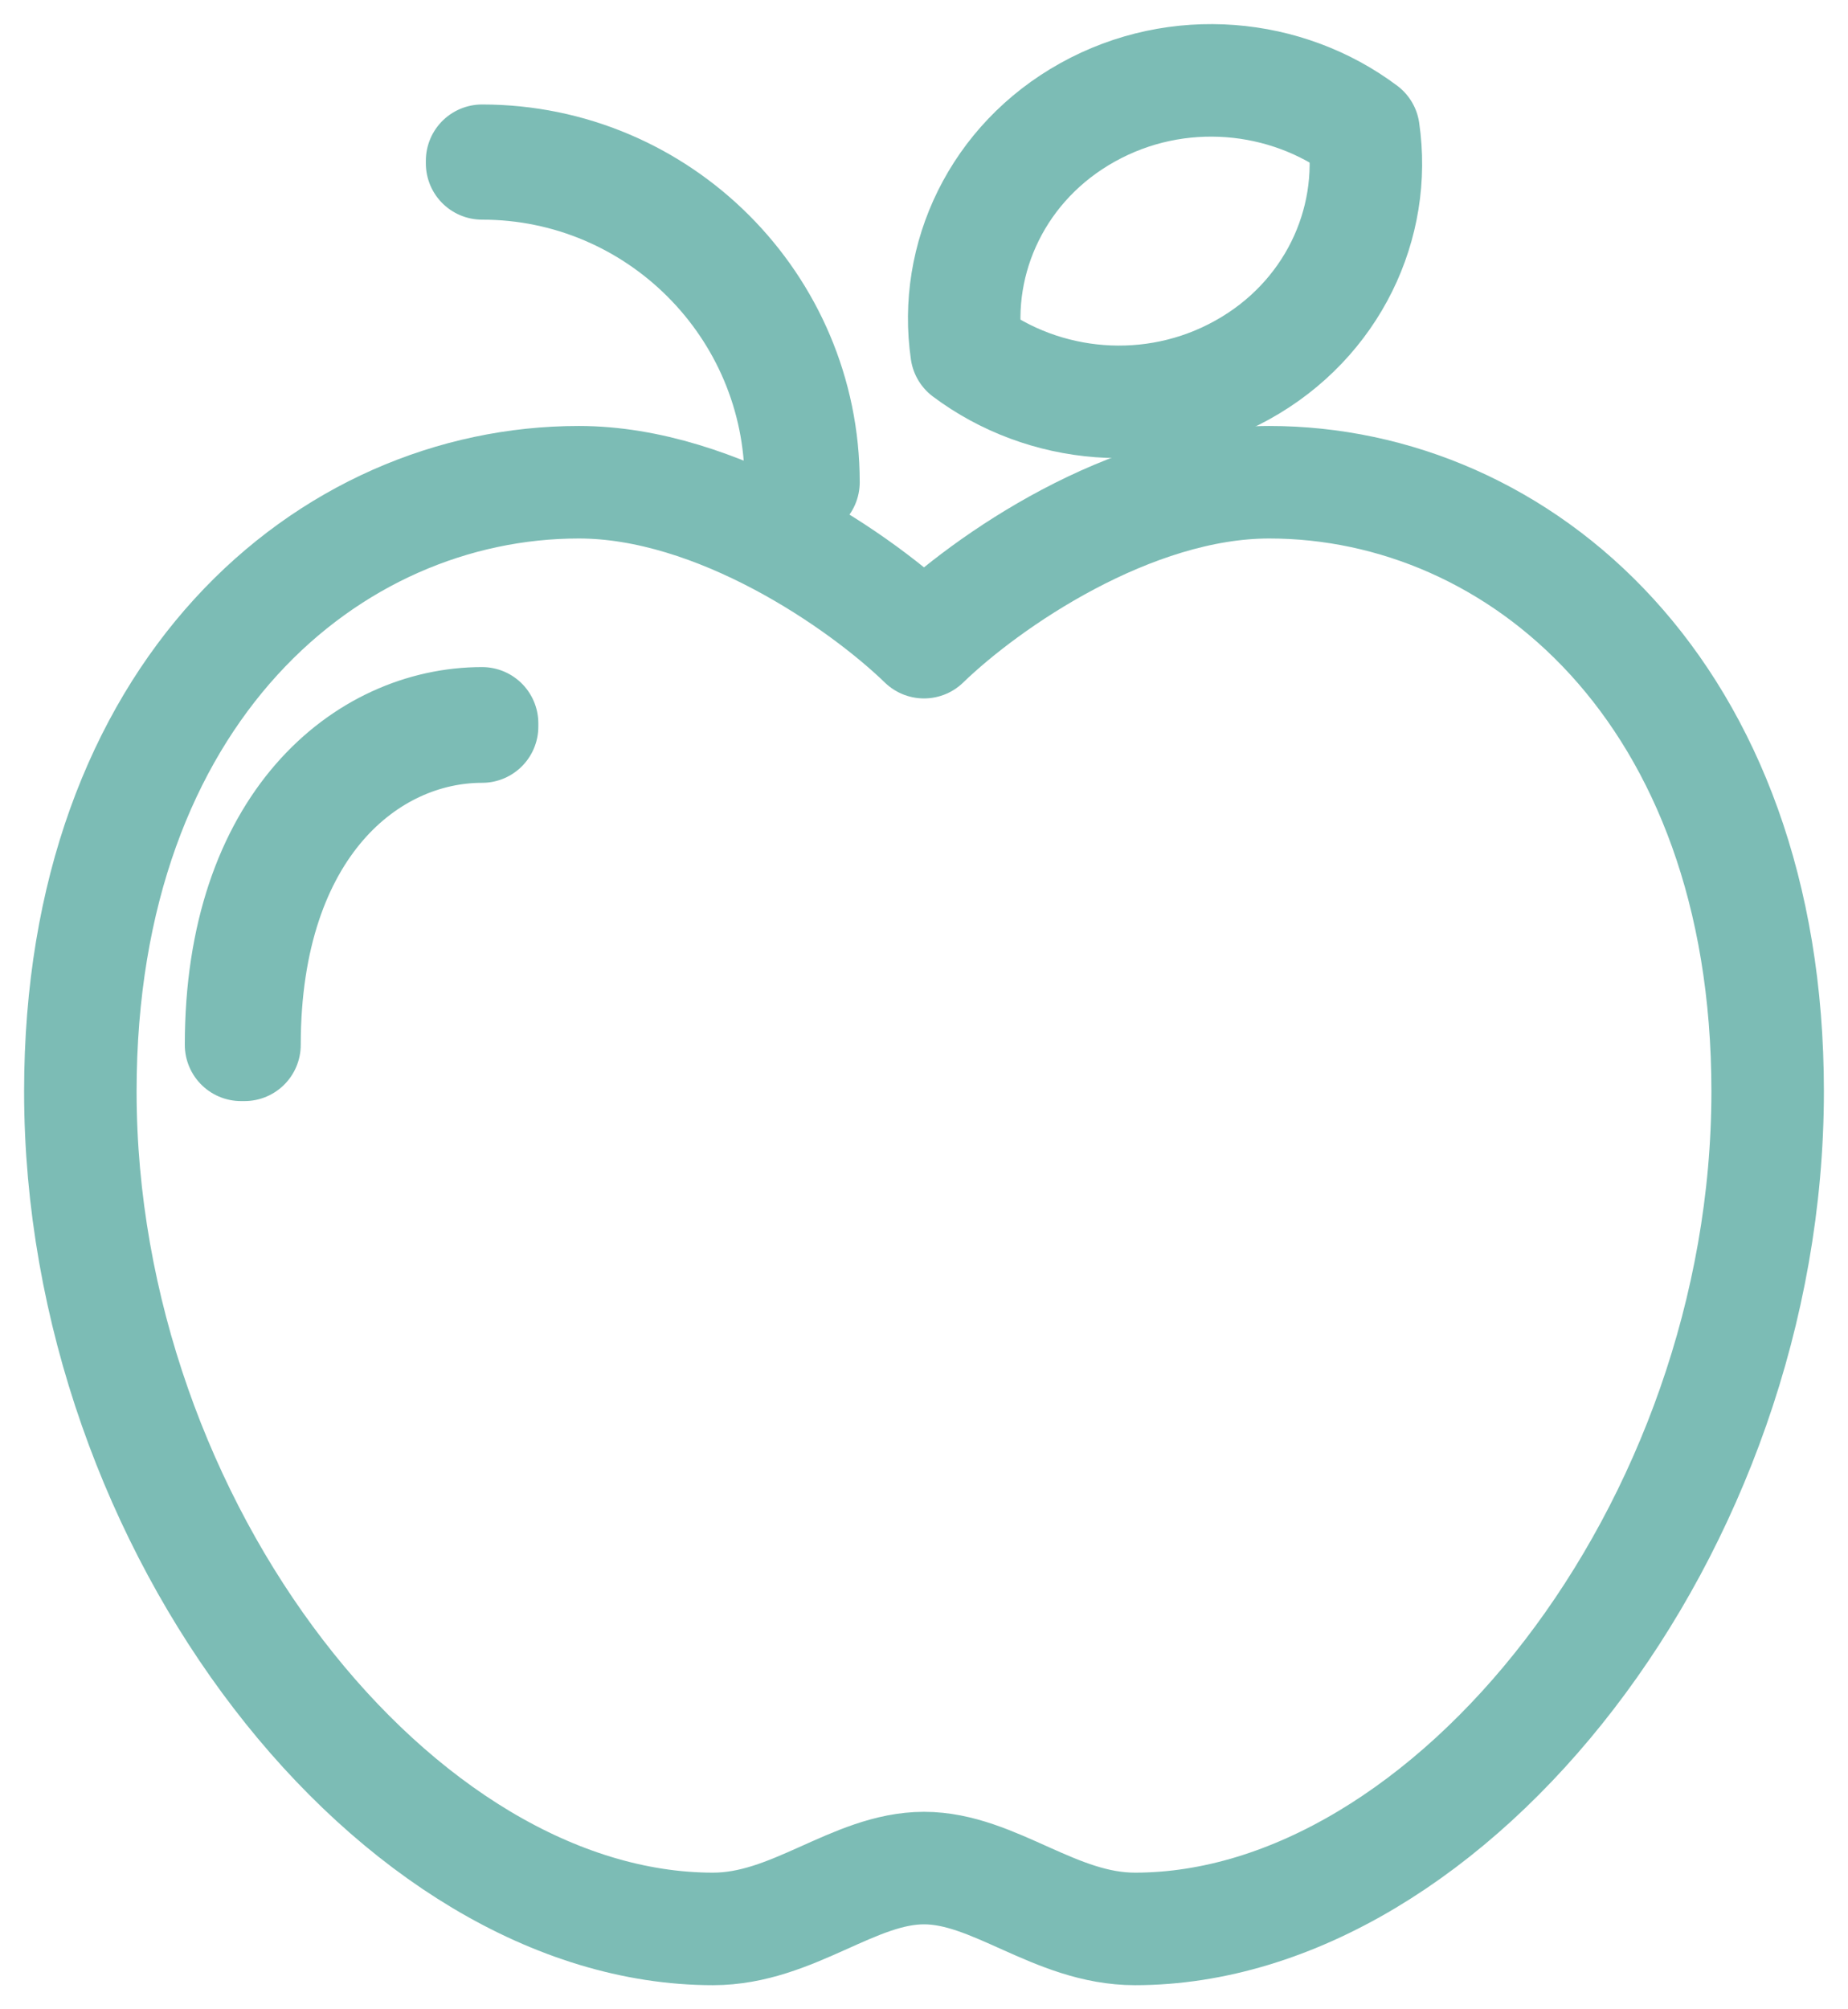 <svg width="23" height="25" viewBox="0 0 23 25" fill="none" xmlns="http://www.w3.org/2000/svg">
<path fill-rule="evenodd" clip-rule="evenodd" d="M11.5 7.99C12.283 7.232 14.073 6 15.796 6C18.905 6 22 8.608 22 13.579C22 19.025 18.05 24 14.125 24C13.13 24 12.375 23.243 11.5 23.243C10.625 23.243 9.869 24 8.875 24C4.95 24 1 19.025 1 13.579C1 8.608 4.094 6 7.204 6C8.927 6 10.717 7.232 11.5 7.99Z" stroke="#7CBCB5" stroke-width="1.4" stroke-linecap="round" stroke-linejoin="round"/>
<path fill-rule="evenodd" clip-rule="evenodd" d="M3.043 13H3C3 10.252 4.555 9 6 9V9.04C4.575 9.04 3.043 10.279 3.043 13Z" stroke="#7CBCB5" stroke-width="1.4" stroke-linecap="round" stroke-linejoin="round"/>
<path fill-rule="evenodd" clip-rule="evenodd" d="M10 6H9.967C9.967 3.813 8.187 2.033 6 2.033V2C8.206 2 10 3.794 10 6Z" stroke="#7CBCB5" stroke-width="1.4" stroke-linecap="round" stroke-linejoin="round"/>
<path fill-rule="evenodd" clip-rule="evenodd" d="M15.462 4.603C16.581 3.982 17.139 2.787 16.97 1.627C16.011 0.908 14.657 0.775 13.538 1.397C12.419 2.018 11.861 3.213 12.03 4.373C12.989 5.092 14.343 5.225 15.462 4.603Z" stroke="#7CBCB5" stroke-width="1.4" stroke-linecap="round" stroke-linejoin="round"/>
</svg>
